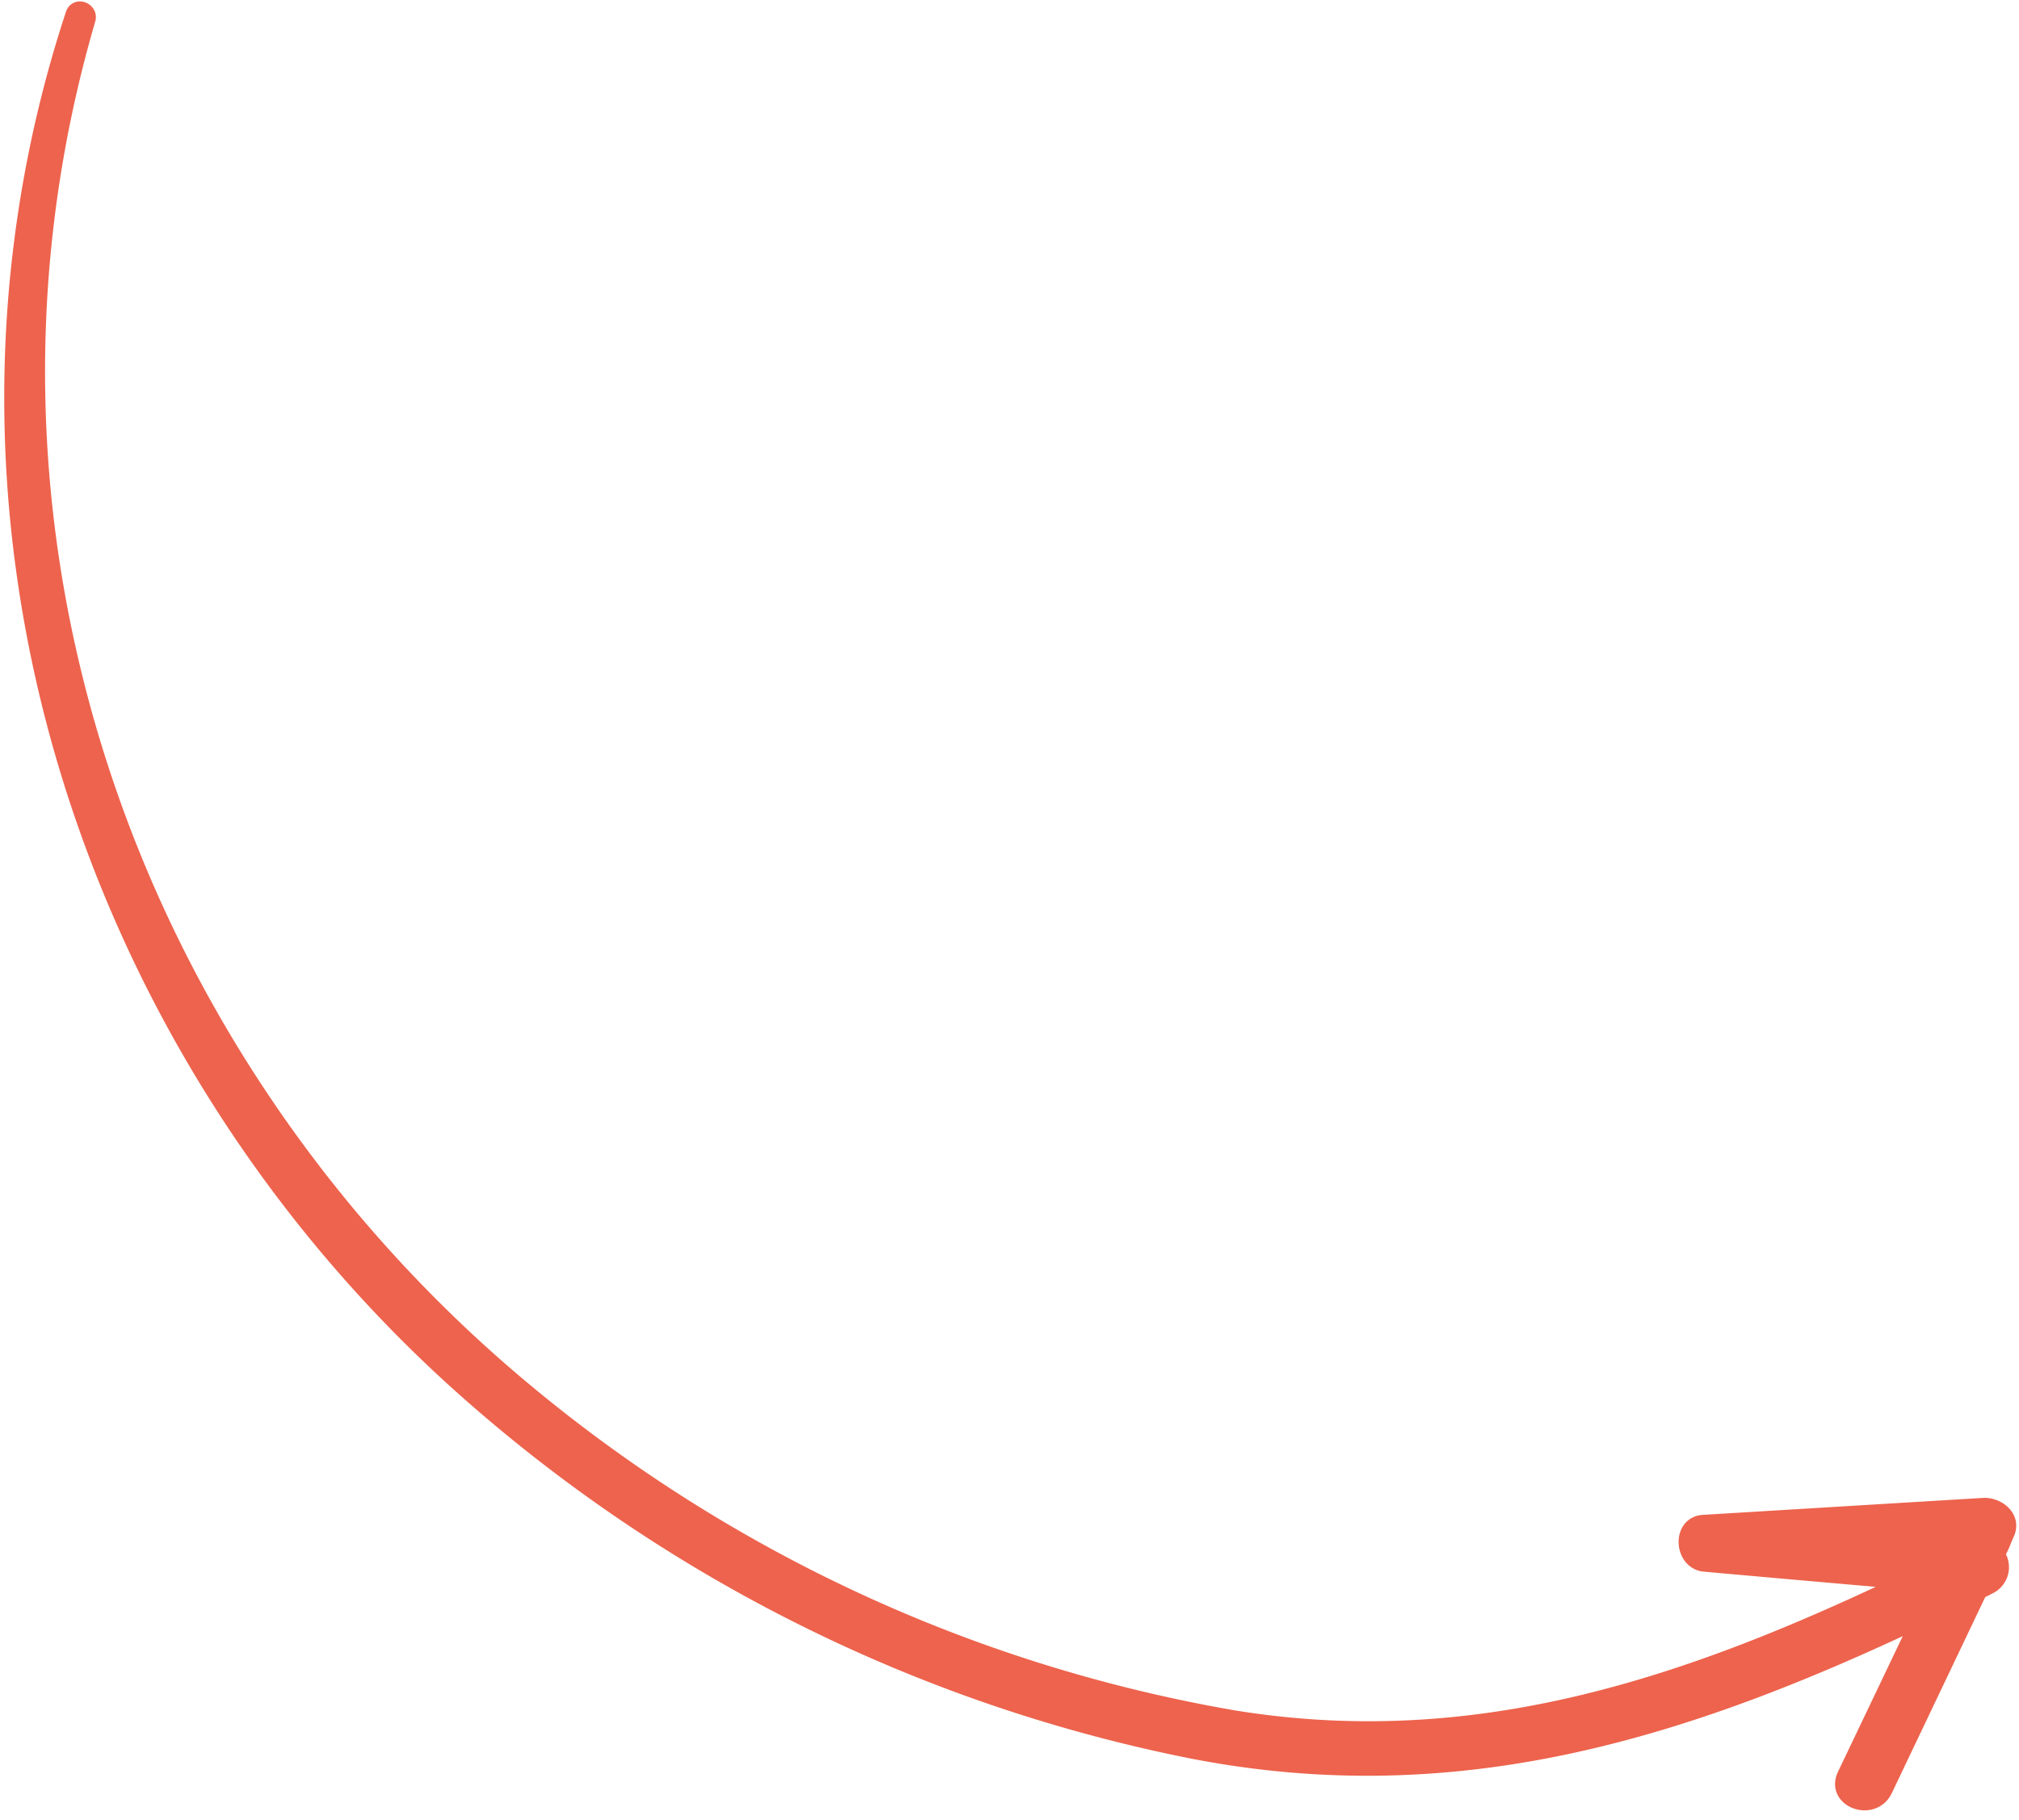 <svg width="132" height="119" fill="none" xmlns="http://www.w3.org/2000/svg"><path d="m129.41 104.071.661-.337a1.418 1.418 0 0 0 .738-.938 1.395 1.395 0 0 0-.25-1.161c.194-.272.323-.59.451-.909.058-.145.117-.29.182-.431.5-1.048-.563-1.886-1.507-1.848l-18.314 1.11c-1.586.08-1.436 2.596.082 2.718 4.357.391 8.712.775 13.067 1.152-14.021 6.703-27.935 11.517-43.91 8.902A98.557 98.557 0 0 1 33.263 90.04C7.947 68.315-3.791 33.905 5.745 1.273c.179-.623-.751-.98-.96-.34-10.57 32.125.45 67.14 25.038 89.403a101.305 101.305 0 0 0 48.142 24.169c17.327 3.37 32.188-1.327 47.488-8.561l-4.836 10.129c-.774 1.644 1.839 2.587 2.616.965l6.177-12.967Z" fill="#ED634D" stroke="#ED634D"/></svg>